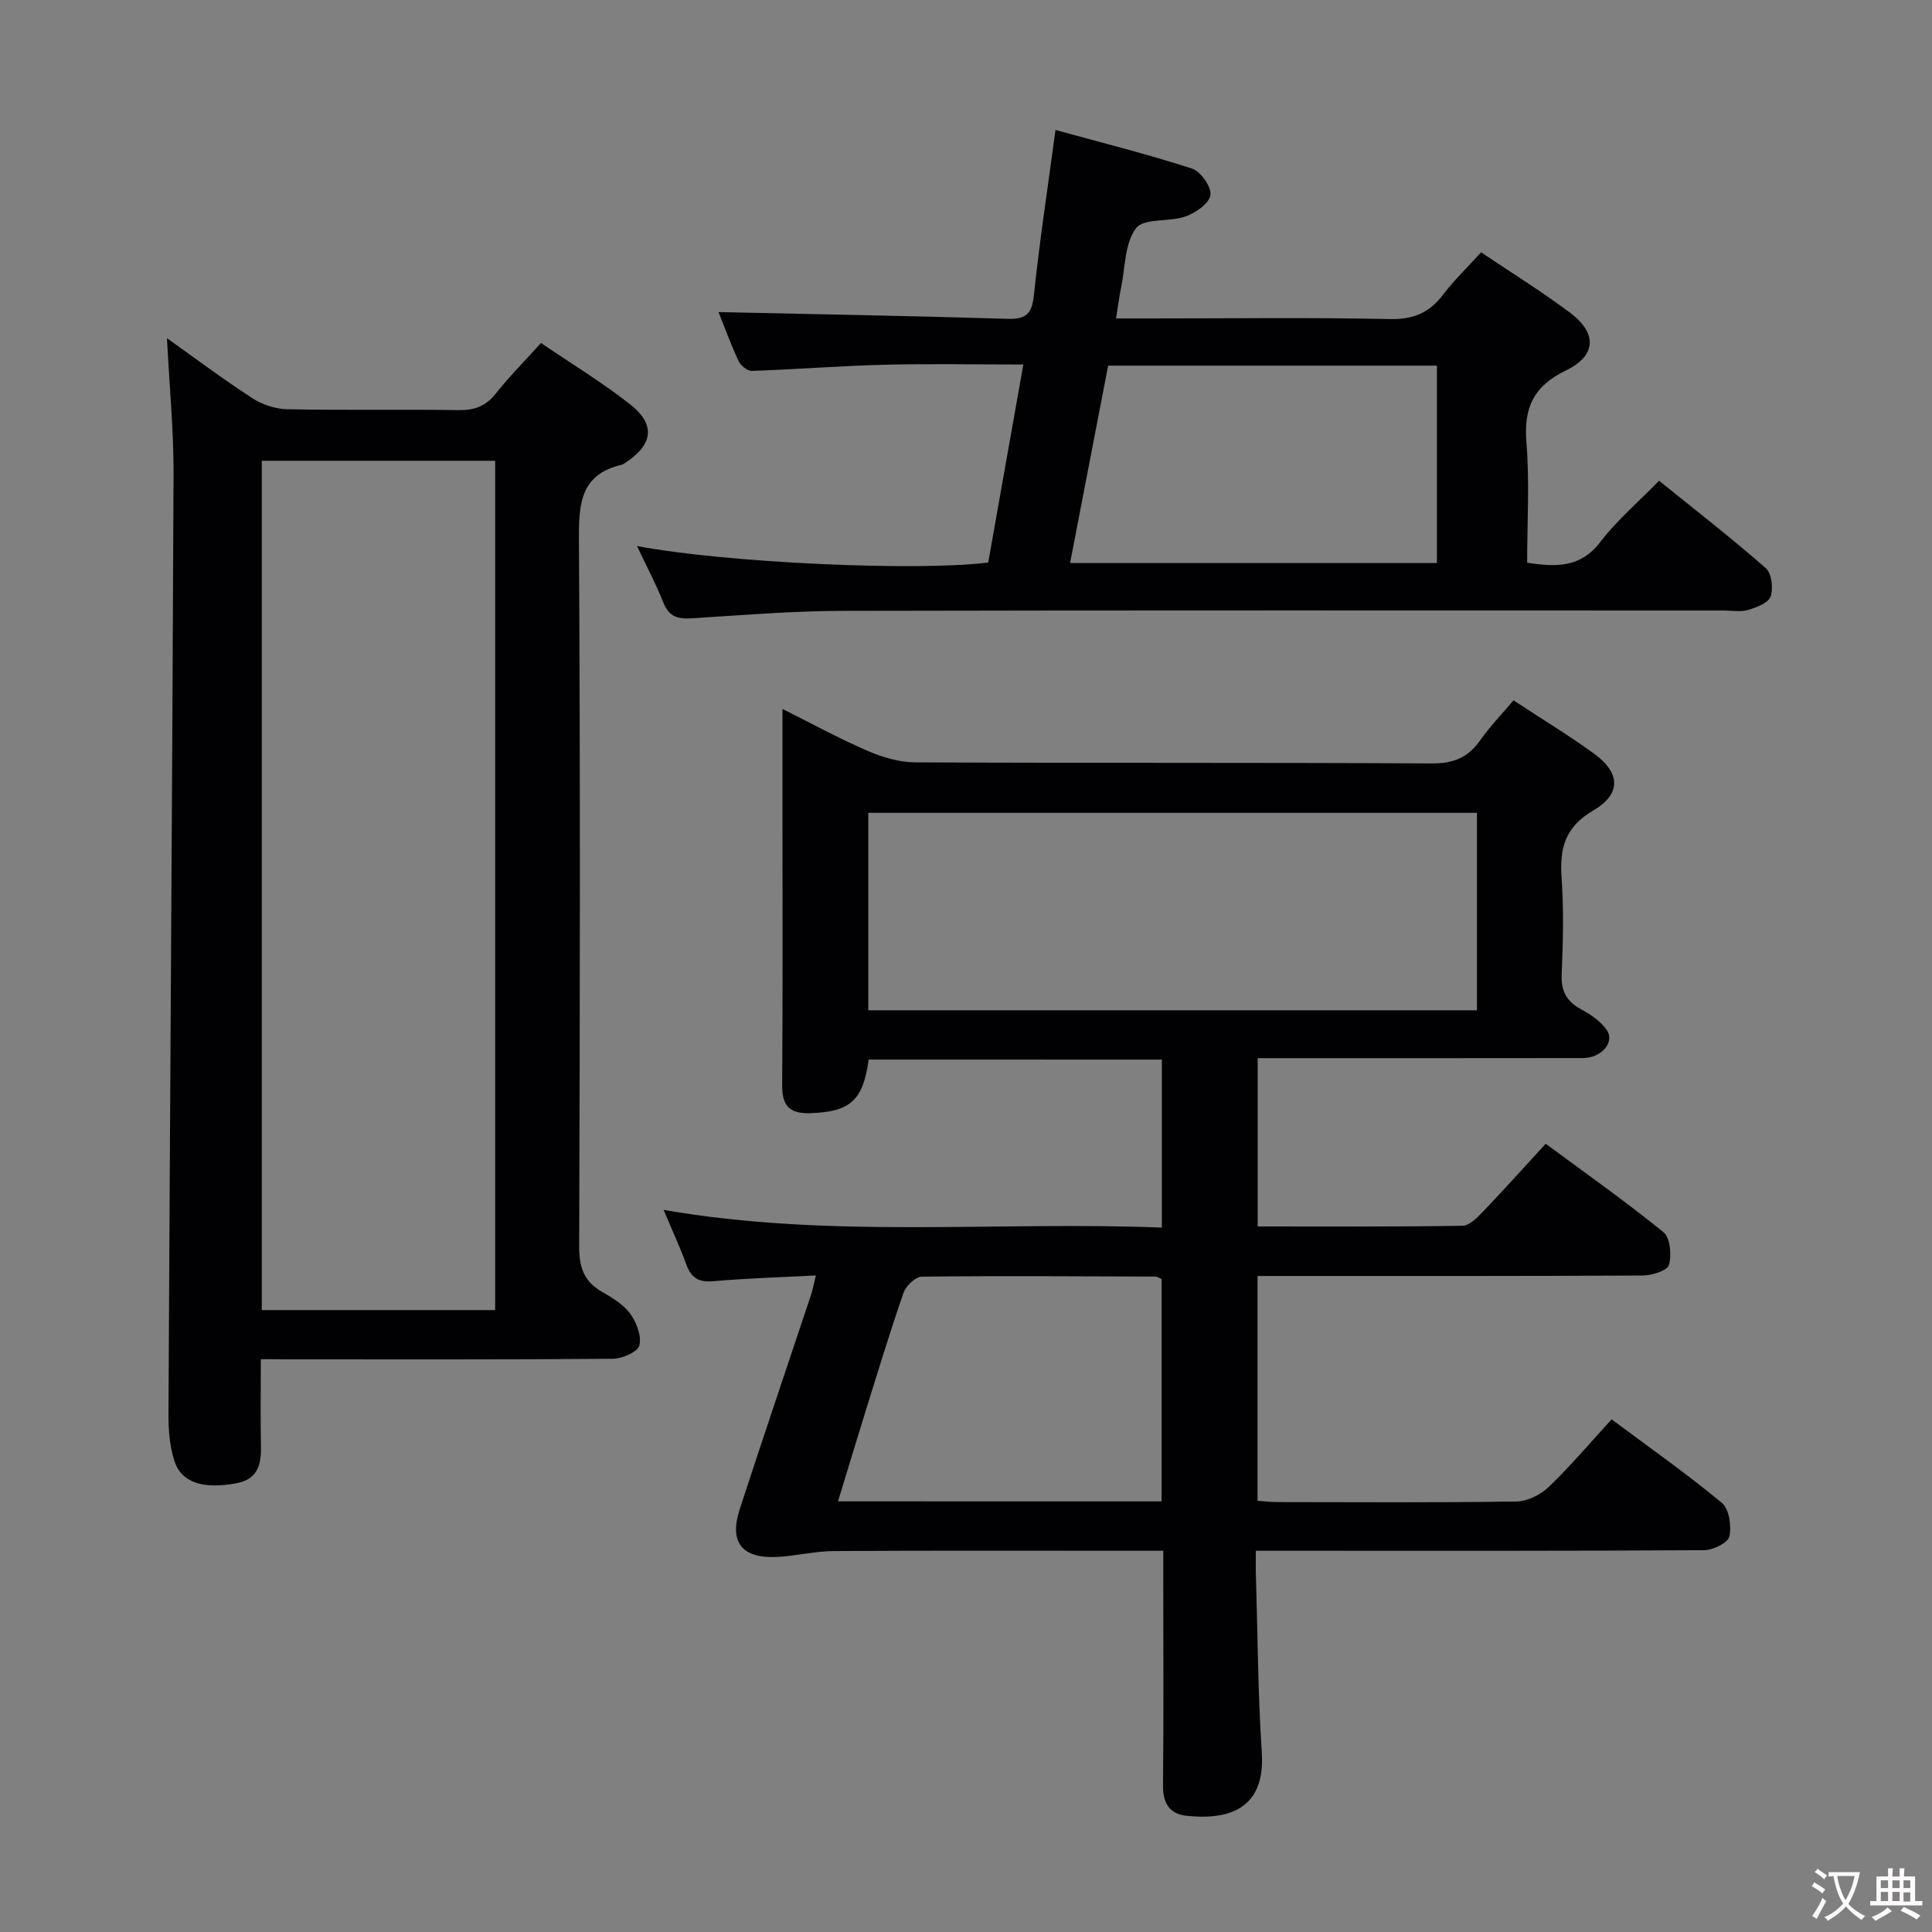 <svg enable-background="new 0 0 400 400" viewBox="0 0 400 400" xmlns="http://www.w3.org/2000/svg"><rect x="0" y="0" width="400" height="400" fill="#808080" stroke="none"/><g fill="#010103"><path d="m179.85 219.37c-1.16 8.59-3.94 10.85-12.13 11.1-4.39.13-5.81-1.63-5.78-5.88.14-19.33.06-38.66.06-57.98 0-6.33 0-12.65 0-19.83 6.15 3.07 11.75 6.14 17.59 8.66 3.08 1.33 6.58 2.38 9.89 2.4 35.66.17 71.32.02 106.97.22 4.48.03 7.51-1.22 10.03-4.82 1.99-2.84 4.44-5.36 6.87-8.24 5.64 3.71 11.31 7.14 16.65 11.01 5.5 3.99 5.74 8.35-.13 11.79s-6.99 7.84-6.56 13.94c.47 6.63.3 13.33.02 19.98-.15 3.46 1 5.59 3.98 7.22 2 1.1 4.12 2.5 5.36 4.33 1.72 2.54-1.13 5.78-4.94 5.79-20.49.03-40.99.02-61.48.02-1.82 0-3.64 0-5.86 0v34.84c14.19 0 28.3.09 42.41-.14 1.46-.02 3.09-1.73 4.3-2.99 4.25-4.44 8.35-9.02 12.92-13.99 8.32 6.15 16.57 11.97 24.39 18.32 1.4 1.14 1.71 4.73 1.12 6.78-.34 1.18-3.51 2.17-5.41 2.18-24.49.14-48.99.1-73.48.1-1.97 0-3.95 0-6.28 0v46.54c1.26.09 2.68.27 4.11.27 16.5.02 32.99.13 49.49-.12 2.28-.03 5.01-1.4 6.7-3.02 4.53-4.36 8.61-9.19 13.01-13.99 7.76 5.79 15.53 11.25 22.82 17.29 1.51 1.25 2.03 4.79 1.56 6.96-.29 1.31-3.38 2.83-5.22 2.84-28.66.18-57.32.12-85.98.12-1.99 0-3.99 0-6.84 0 0 1.74-.04 3.31.01 4.88.37 12.3.41 24.63 1.22 36.9.79 11.98-7.24 13.98-15.59 13.09-3.54-.38-4.9-2.64-4.86-6.28.14-14.16.06-28.33.05-42.49 0-1.8 0-3.6 0-6.1-2.19 0-3.95 0-5.72 0-20.83 0-41.66-.07-62.48.06-3.95.02-7.89 1.04-11.85 1.22-7.21.33-9.86-3.06-7.64-9.88 4.82-14.82 9.84-29.58 14.76-44.37.35-1.07.56-2.19 1.01-4.03-7.39.39-14.31.58-21.19 1.19-3.03.27-4.61-.64-5.63-3.45-1.29-3.56-2.9-7.01-4.71-11.32 34.6 6.02 68.79 2.31 103.16 3.67 0-12.01 0-23.25 0-34.78-20.31-.01-40.38-.01-60.7-.01zm125.94-51.08c-42.22 0-83.95 0-126.02 0v40.88h126.02c0-13.71 0-27.01 0-40.88zm-65.3 142.56c0-15.74 0-30.96 0-46.05-.63-.27-.93-.5-1.22-.5-16.15-.05-32.3-.17-48.44.02-1.3.02-3.26 1.91-3.76 3.33-2.83 8.15-5.33 16.41-7.9 24.65-1.89 6.08-3.72 12.17-5.67 18.54 22.68.01 44.63.01 66.99.01z"/><path d="m54 281.41c0 6.33-.09 12.11.03 17.9.08 3.86-.6 6.95-5.11 7.79-6.78 1.25-11.33-.07-12.8-4.59-1-3.08-1.26-6.52-1.24-9.79.32-64.8.79-129.61 1.05-194.41.04-9.26-.87-18.53-1.36-28.29 5.82 4.14 11.59 8.47 17.62 12.39 2.07 1.34 4.81 2.27 7.26 2.32 11.83.24 23.67 0 35.5.18 3.29.05 5.63-.82 7.7-3.43 2.78-3.5 5.95-6.7 9.36-10.47 6.29 4.29 12.68 8.16 18.51 12.75 5.26 4.15 4.66 8.3-.95 11.98-.28.18-.56.41-.87.49-8.42 1.97-8.88 7.89-8.84 15.3.3 48.83.21 97.66.05 146.49-.01 4.29.94 7.27 4.71 9.42 2.15 1.23 4.46 2.64 5.87 4.57 1.3 1.79 2.39 4.61 1.88 6.54-.35 1.35-3.53 2.75-5.46 2.77-22.5.19-45 .12-67.5.12-1.65-.03-3.28-.03-5.41-.03zm48.52-10.17c0-58.88 0-117.4 0-175.84-16.33 0-32.25 0-48.32 0v175.84z"/><path d="m131.88 113.04c17.87 3.45 58.04 5.31 72.72 3.42 2.37-13.35 4.76-26.82 7.27-40.99-9.99 0-19.43-.19-28.86.05-9.13.23-18.24.96-27.37 1.27-.91.03-2.31-1.12-2.74-2.06-1.67-3.61-3.03-7.36-4.14-10.12 19.84.44 39.86.79 59.87 1.4 3.86.12 5.03-1.07 5.43-4.91 1.15-11.04 2.84-22.03 4.47-34.19 9.59 2.64 19.02 5 28.25 7.99 1.8.58 4.07 3.8 3.83 5.48-.24 1.73-3.06 3.69-5.15 4.43-3.37 1.2-8.62.29-10.25 2.43-2.36 3.1-2.23 8.11-3.1 12.31-.4 1.92-.64 3.87-1.05 6.38h7.73c16.33 0 32.67-.22 48.99.13 4.86.1 8.16-1.31 11-5.06 2.29-3.01 5.05-5.66 7.87-8.76 6.36 4.29 12.59 8.14 18.42 12.51 5.64 4.22 5.48 8.88-.85 11.94-6.69 3.23-8.78 7.7-8.19 14.88.67 8.23.15 16.56.15 24.93 6.14.96 11.12 1 15.16-4.3 3.41-4.47 7.79-8.19 12.15-12.67 7.56 6.11 15.01 11.89 22.09 18.09 1.22 1.07 1.59 4.18 1.01 5.88-.45 1.33-2.91 2.25-4.65 2.78-1.53.46-3.3.12-4.97.12-60.82 0-121.64-.07-182.47.07-10.46.02-20.92.9-31.36 1.55-2.83.18-4.65-.38-5.79-3.24-1.52-3.84-3.48-7.51-5.47-11.74zm97.55-37.34c-2.67 13.86-5.26 27.29-7.88 40.86h75.95c0-13.78 0-27.18 0-40.86-22.74 0-45.15 0-68.07 0z"/></g><path d="m377.9 391.2c-.2.3-.4.5-.6.8-.7-.6-1.4-1-2.2-1.5.2-.3.4-.5.5-.8.6.4 1.4.8 2.3 1.5zm-1.8 6.1c-.2-.2-.5-.4-.9-.6.4-.6.8-1.2 1.2-1.9s.7-1.3.9-1.9c.3.3.5.5.8.7-.7 1.3-1.4 2.6-2 3.7zm2.2-9c-.3.3-.5.5-.6.8-.6-.6-1.3-1.1-2-1.5.3-.3.5-.5.6-.7.6.5 1.3.9 2 1.4zm.3.2v-.9h2 4.5c-.3 1.3-.6 2.5-1 3.6s-.9 2.1-1.4 3c.4.5 1 1 1.6 1.4s1.2.8 1.9 1.1c-.3.2-.5.4-.8.8-.4-.3-1-.7-1.6-1.2s-1.2-1.1-1.6-1.6c-.5.6-1.1 1.1-1.7 1.6s-1.4.9-2.1 1.4c-.1-.3-.3-.5-.7-.8.6-.2 1.2-.5 1.9-1s1.4-1.1 2-1.8c-.5-.8-.9-1.6-1.2-2.5s-.6-2-.8-3.2c-.4.1-.7.1-1 .1zm2.5 2.7c.3 1 .7 1.7 1 2.2.3-.5.6-1.1 1-2s.6-1.9.9-3h-3.2-.4c.1.9.3 1.8.7 2.8z" fill="#fcfafa"/><path d="m396.5 388.5v1.5 3.6h1.5v.9c-.4 0-1 0-1.7 0h-7.9c-.5 0-.9 0-1.2 0v-.9h1.3v-3.5c0-.7 0-1.2 0-1.6h2.4c0-.8 0-1.4 0-1.7h1c0 .3-.1.8-.1 1.7h1.5c0-.8 0-1.4 0-1.7h1c0 .3-.1.9-.1 1.7zm-8.2 9.2c-.2-.3-.5-.5-.8-.8.8-.3 1.4-.6 1.9-.9s1-.7 1.4-1.1c.3.3.6.5.9.8-1.6 1-2.8 1.6-3.4 2zm2.6-6.8v-1.6h-1.5v1.6zm0 2.7v-1.9h-1.5v1.9zm2.4-2.7v-1.6h-1.5v1.6zm0 2.7v-1.9h-1.5v1.9zm.2 2 .7-.8c.4.2.9.5 1.6.8s1.3.7 1.8 1c-.3.3-.5.5-.8.8-.4-.3-1.5-1-3.3-1.8zm2-4.7v-1.6h-1.4v1.6zm0 2.8v-1.9h-1.4v1.9z" fill="#fcfafa"/></svg>